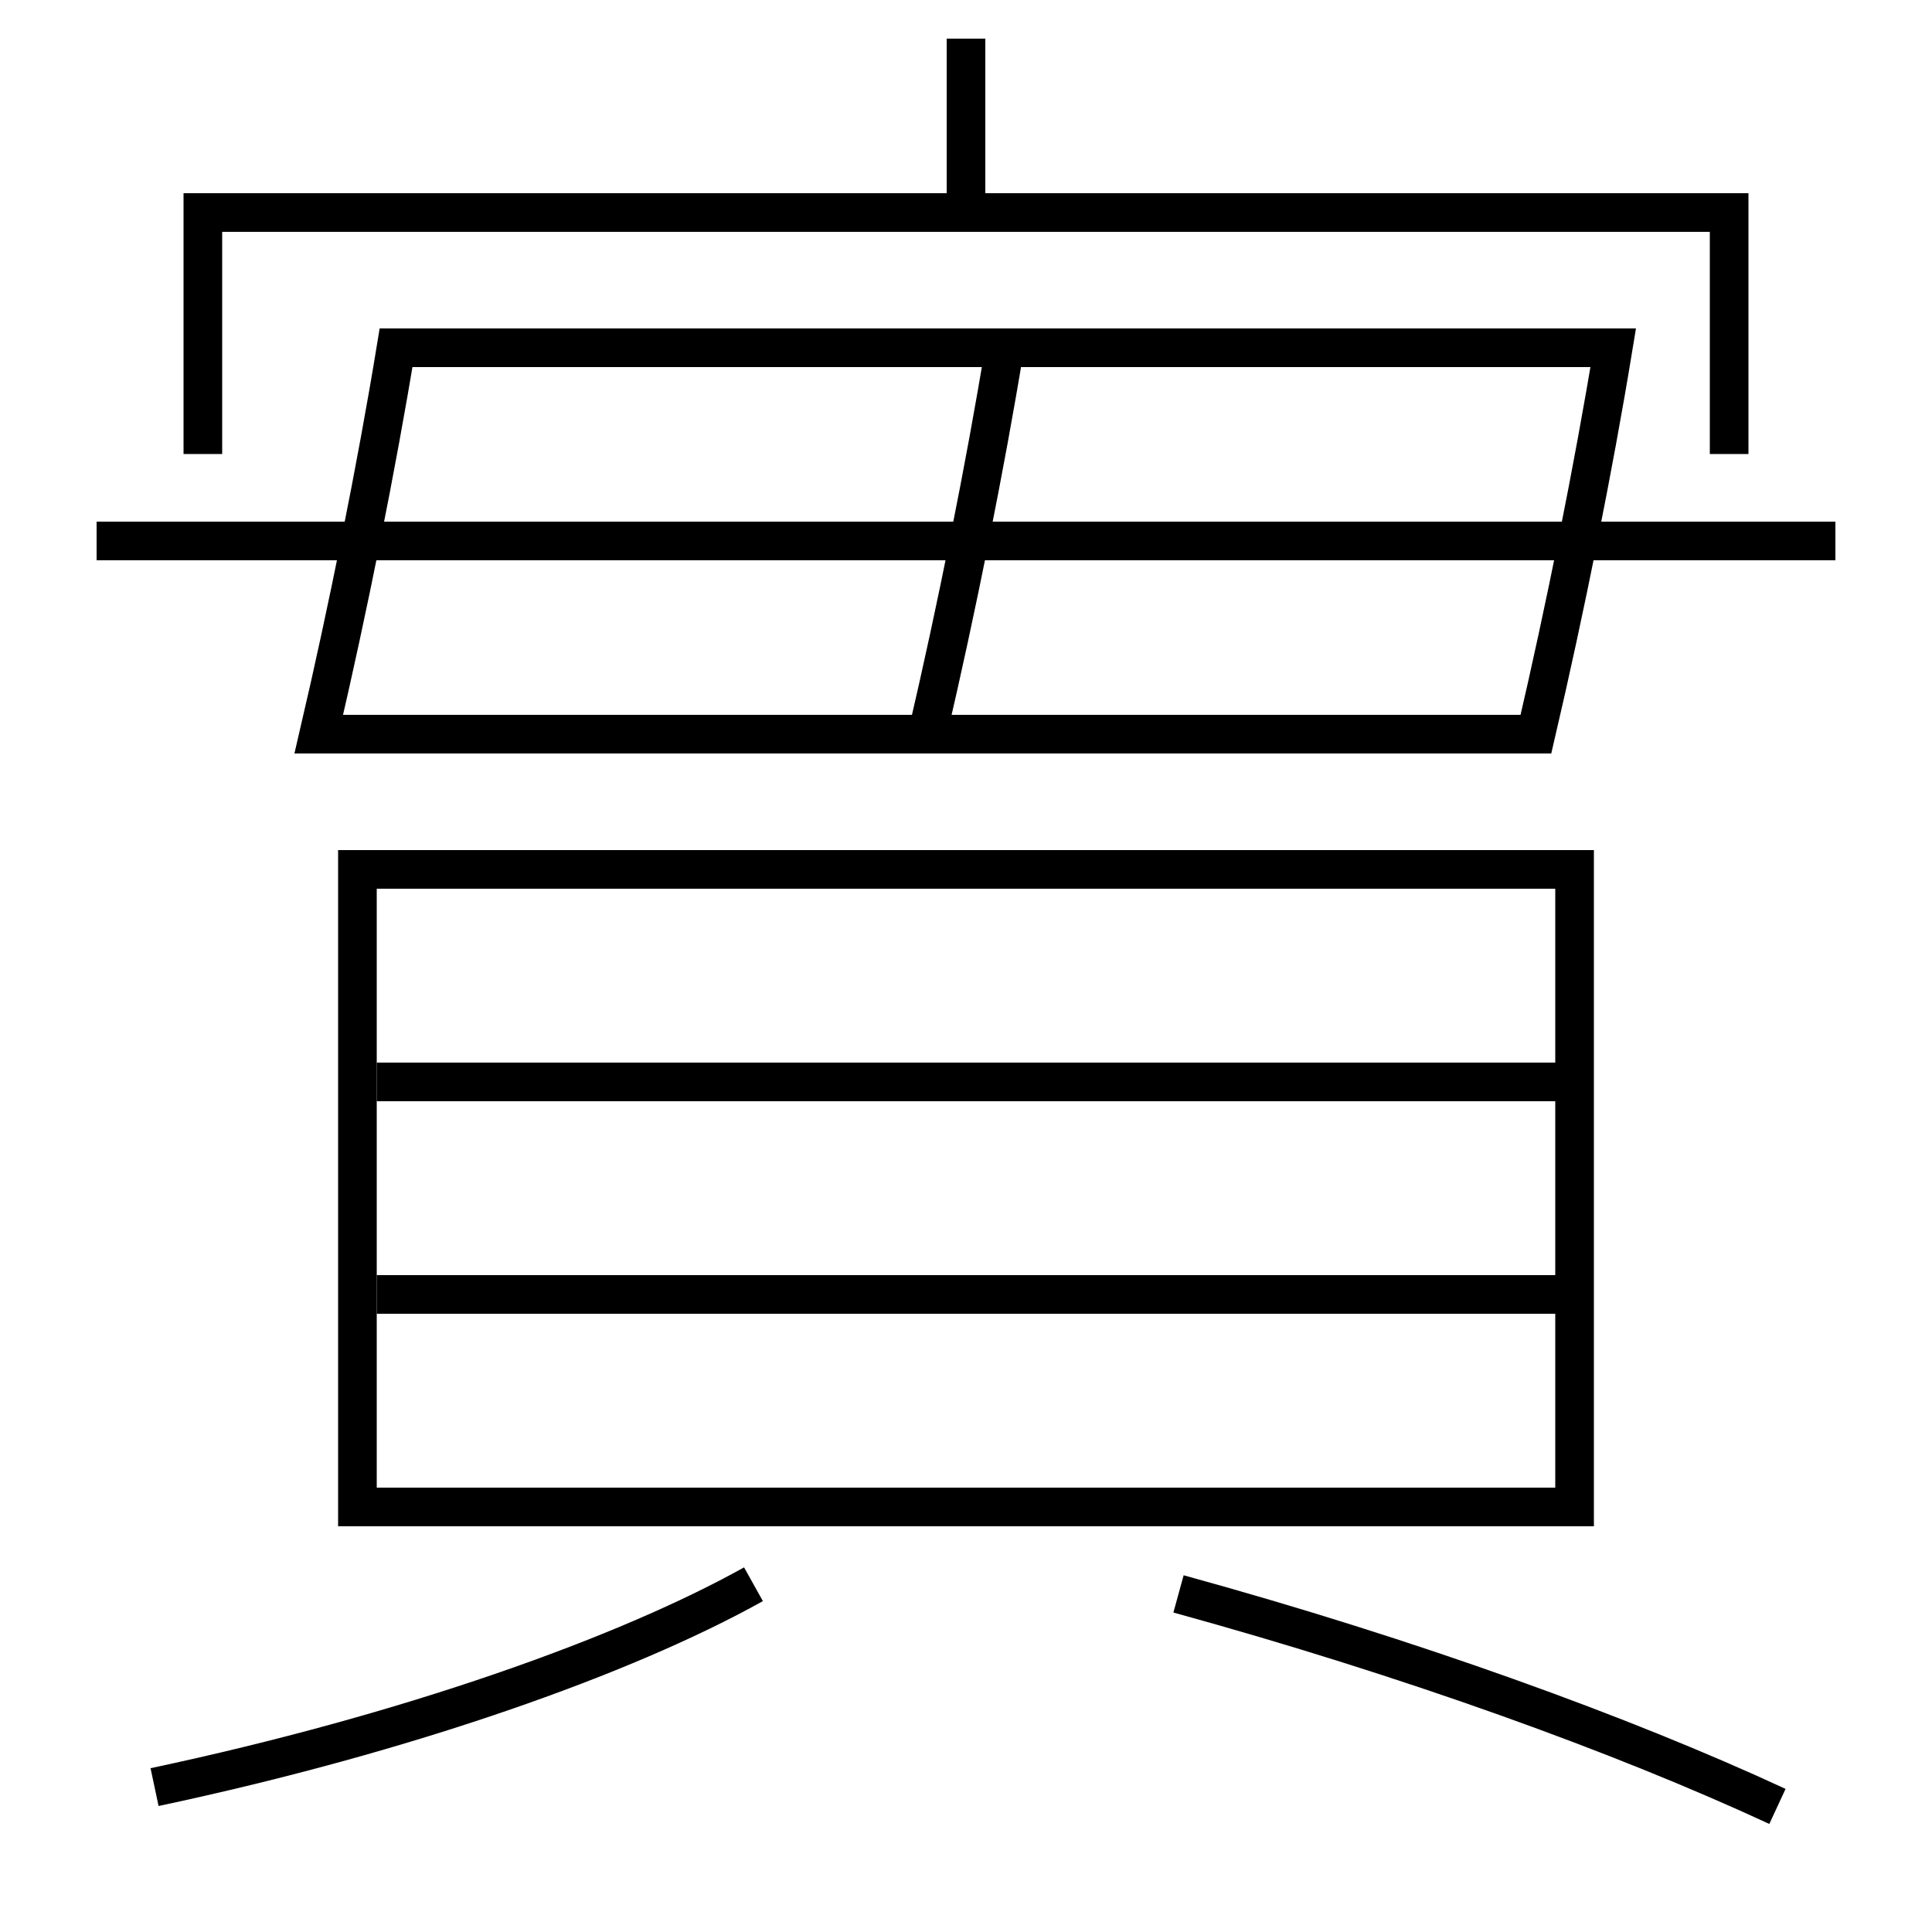<?xml version='1.0' encoding='utf-8'?>
<svg xmlns="http://www.w3.org/2000/svg" height="100px" version="1.0" viewBox="0 0 100 100" width="100px" x="0px" y="0px">
<line fill="none" stroke="#000000" stroke-width="2" x1="50" x2="50" y1="11" y2="2" /><line fill="none" stroke="#000000" stroke-width="2" x1="19.5" x2="81.5" y1="67" y2="67" /><line fill="none" stroke="#000000" stroke-width="2" x1="19.5" x2="81.5" y1="56" y2="56" /><line fill="none" stroke="#000000" stroke-width="2" x1="5" x2="95" y1="28" y2="28" /><polyline fill="none" points="89.5,23.5 89.5,11 10.5,11 10.5,23.5" stroke="#000000" stroke-width="2" /><polyline fill="none" points="19.5,78 81.5,78 81.5,45 18.5,45 18.5,79" stroke="#000000" stroke-width="2" /><path d="M8,92.5 c13.1,-2.781 24.369,-6.8 31,-10.5" fill="none" stroke="#000000" stroke-width="2" /><path d="M92,93.5 c-7.982,-3.703 -19,-7.7 -31,-11" fill="none" stroke="#000000" stroke-width="2" /><path d="M48,38 c1.5,-6.421 2.988,-13.821 4,-20" fill="none" stroke="#000000" stroke-width="2" /><path d="M16.5,38 c1.5,-6.421 2.988,-13.821 4,-20 h63.0 c-1.012,6.179 -2.5,13.579 -4,20 H16.5 z" fill="none" stroke="#000000" stroke-width="2" /></svg>